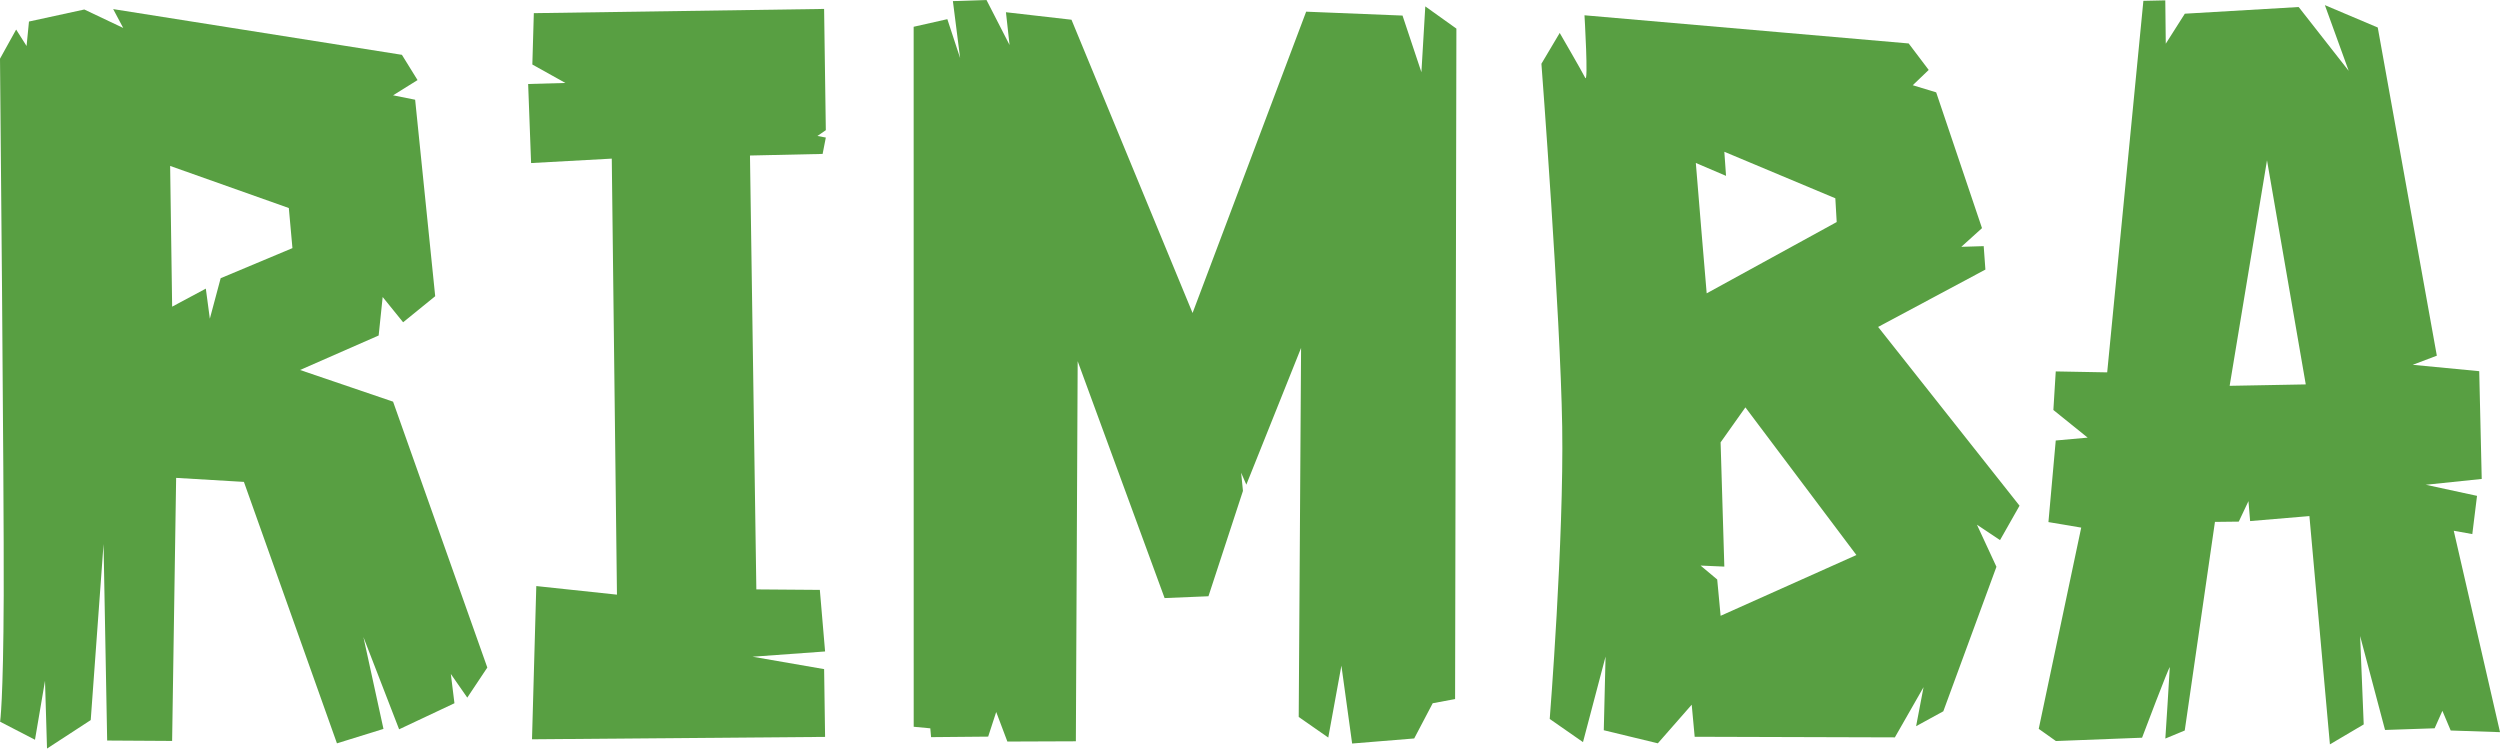 <?xml version="1.0" encoding="UTF-8"?>
<!DOCTYPE svg PUBLIC "-//W3C//DTD SVG 1.1//EN" "http://www.w3.org/Graphics/SVG/1.1/DTD/svg11.dtd">
<!-- Creator: CorelDRAW -->
<svg xmlns="http://www.w3.org/2000/svg" xml:space="preserve" width="89.163mm" height="26.698mm" version="1.1" style="shape-rendering:geometricPrecision; text-rendering:geometricPrecision; image-rendering:optimizeQuality; fill-rule:evenodd; clip-rule:evenodd"
viewBox="0 0 1632.92 488.93"
 xmlns:xlink="http://www.w3.org/1999/xlink"
 xmlns:xodm="http://www.corel.com/coreldraw/odm/2003">
 <defs>
  <style type="text/css">
   <![CDATA[
    .fil0 {fill:#589F42}
   ]]>
  </style>
 </defs>
 <g id="Layer_x0020_1">
  <g id="_2381577482176">
   <path class="fil0" d="M-0 38.34c0,0 2.7,281.66 2.43,350.8 -0.26,69.15 -2.36,82.25 -2.36,82.25l22.78 11.78 6.55 -38.5 1.31 44.26 28.55 -18.6 8.38 -114.99 2.36 128.35 42.43 0.26 2.62 -171.82 44.27 2.62 60.77 170.77 30.38 -9.43 -13.09 -59.98 23.31 60.24 36.14 -17.02 -2.36 -19.12 10.74 15.45 13.09 -19.65 -61.55 -173.66 -60.76 -20.69 51.34 -22.53 2.62 -25.14 13.36 16.5 20.95 -17.02 -13.1 -128.34 -14.41 -2.88 15.98 -9.95 -10.21 -16.5 -188.59 -29.86 6.55 12.31 -25.4 -12.05 -36.15 7.86 -1.57 15.98 -6.81 -10.74 -10.55 19.03zm111.13 70.02l1.31 91.94 22 -11.79 2.62 19.65 7.07 -26.45 46.88 -19.65 -2.36 -26.19 -77.53 -27.5z"/>
   <polygon class="fil0" points="348.68,8.59 347.71,42.13 369.31,54.18 344.97,54.85 346.89,106.49 399.59,103.6 402.98,388.4 350.29,382.79 347.49,482.87 538.92,481.31 538.29,437.04 491.53,428.94 538.92,425.51 535.49,385.29 494.02,384.97 489.86,101.57 537.31,100.53 539.4,89.84 533.92,88.8 539.4,85.02 538.28,5.82 "/>
   <polygon class="fil0" points="596.77,17.48 596.8,474.69 607.65,475.71 608.15,481.47 645.44,481.13 650.69,465.03 657.98,484.35 702.72,484.18 703.9,235.9 760.68,390.63 789.32,389.45 811.86,320.64 810.67,308.77 814.06,316.57 849.82,227.26 848.28,468.29 867.58,481.74 876.16,434.77 883.17,485.64 923.71,482.33 935.8,459.32 950.42,456.6 951.27,18.68 930.96,4.17 928.42,47.16 916.08,10.16 853.14,7.62 778.95,204.43 699.86,12.88 657.05,7.98 659.41,29.38 644.35,0 622.4,0.72 627.12,37.91 618.77,12.51 "/>
   <path class="fil0" d="M1006.8 41.62c0,0 12.41,163.35 13.58,237.07 1.16,73.72 -8.15,190.9 -8.15,190.9l21.73 15.13 14.74 -55.87 -1.16 48.11 35.31 8.54 22.12 -25.22 1.94 20.95 130.76 0.39 18.73 -32.79 -4.86 25.48 17.77 -9.72 34.7 -94.39 -12.74 -27.49 15.09 10.06 12.74 -22.47 -92.37 -116.76 70.07 -37.47 -1.11 -15.3 -14.63 0.44 13.52 -12.2 -29.93 -88.69 -15.3 -4.66 10.42 -9.98 -13.08 -17.3 -211.75 -18.4c0,0 2.66,45.23 0.45,40.8 -2.22,-4.43 -16.63,-29.27 -16.63,-29.27l-11.94 20.1zm100.86 64.82c0,1.33 7.09,85.15 7.09,85.15l84.92 -46.56 -0.89 -15.52 -72.5 -30.38 1.11 15.74 -19.73 -8.43zm16.19 182.48l16.19 -22.84 72.5 96.45 -88.69 39.69 -2.22 -23.72 -10.87 -9.09 15.52 0.67 -2.44 -81.15z"/>
   <path class="fil0" d="M1359.39 344.58l-27.76 131.47 11.22 7.96 56.28 -2.17c0,0 18.1,-47.95 18.1,-45.96 0,1.99 -2.9,46.51 -2.9,46.51l12.67 -5.25 19.73 -136.26 15.56 -0.18 6.33 -13.39 1.08 13.03 38.73 -3.26 13.39 149.11 22.08 -13.03 -2.35 -57.72 16.28 61.34 32.39 -1.09 5.07 -11.4 5.43 12.85 32.21 1.08 -30.22 -131.55 12.12 2.17 3.08 -24.97 -33.48 -7.24 36.55 -3.8 -1.63 -70.39 -43.43 -4.16 15.74 -5.97 -38.59 -214.35 -34.54 -14.62 15.56 42.93 -32.67 -41.69 -74.36 4.36 -12.45 19.6 -0.31 -28.31 -14.31 0.31 -23.64 242.67 -33.6 -0.62 -1.55 25.2 22.4 18.05 -20.85 1.87 -4.78 53.29 21.42 3.61zm121.34 -239.89l-24.4 147.31 49.72 -0.92 -25.32 -146.39z"/>
  </g>
 </g>
</svg>

